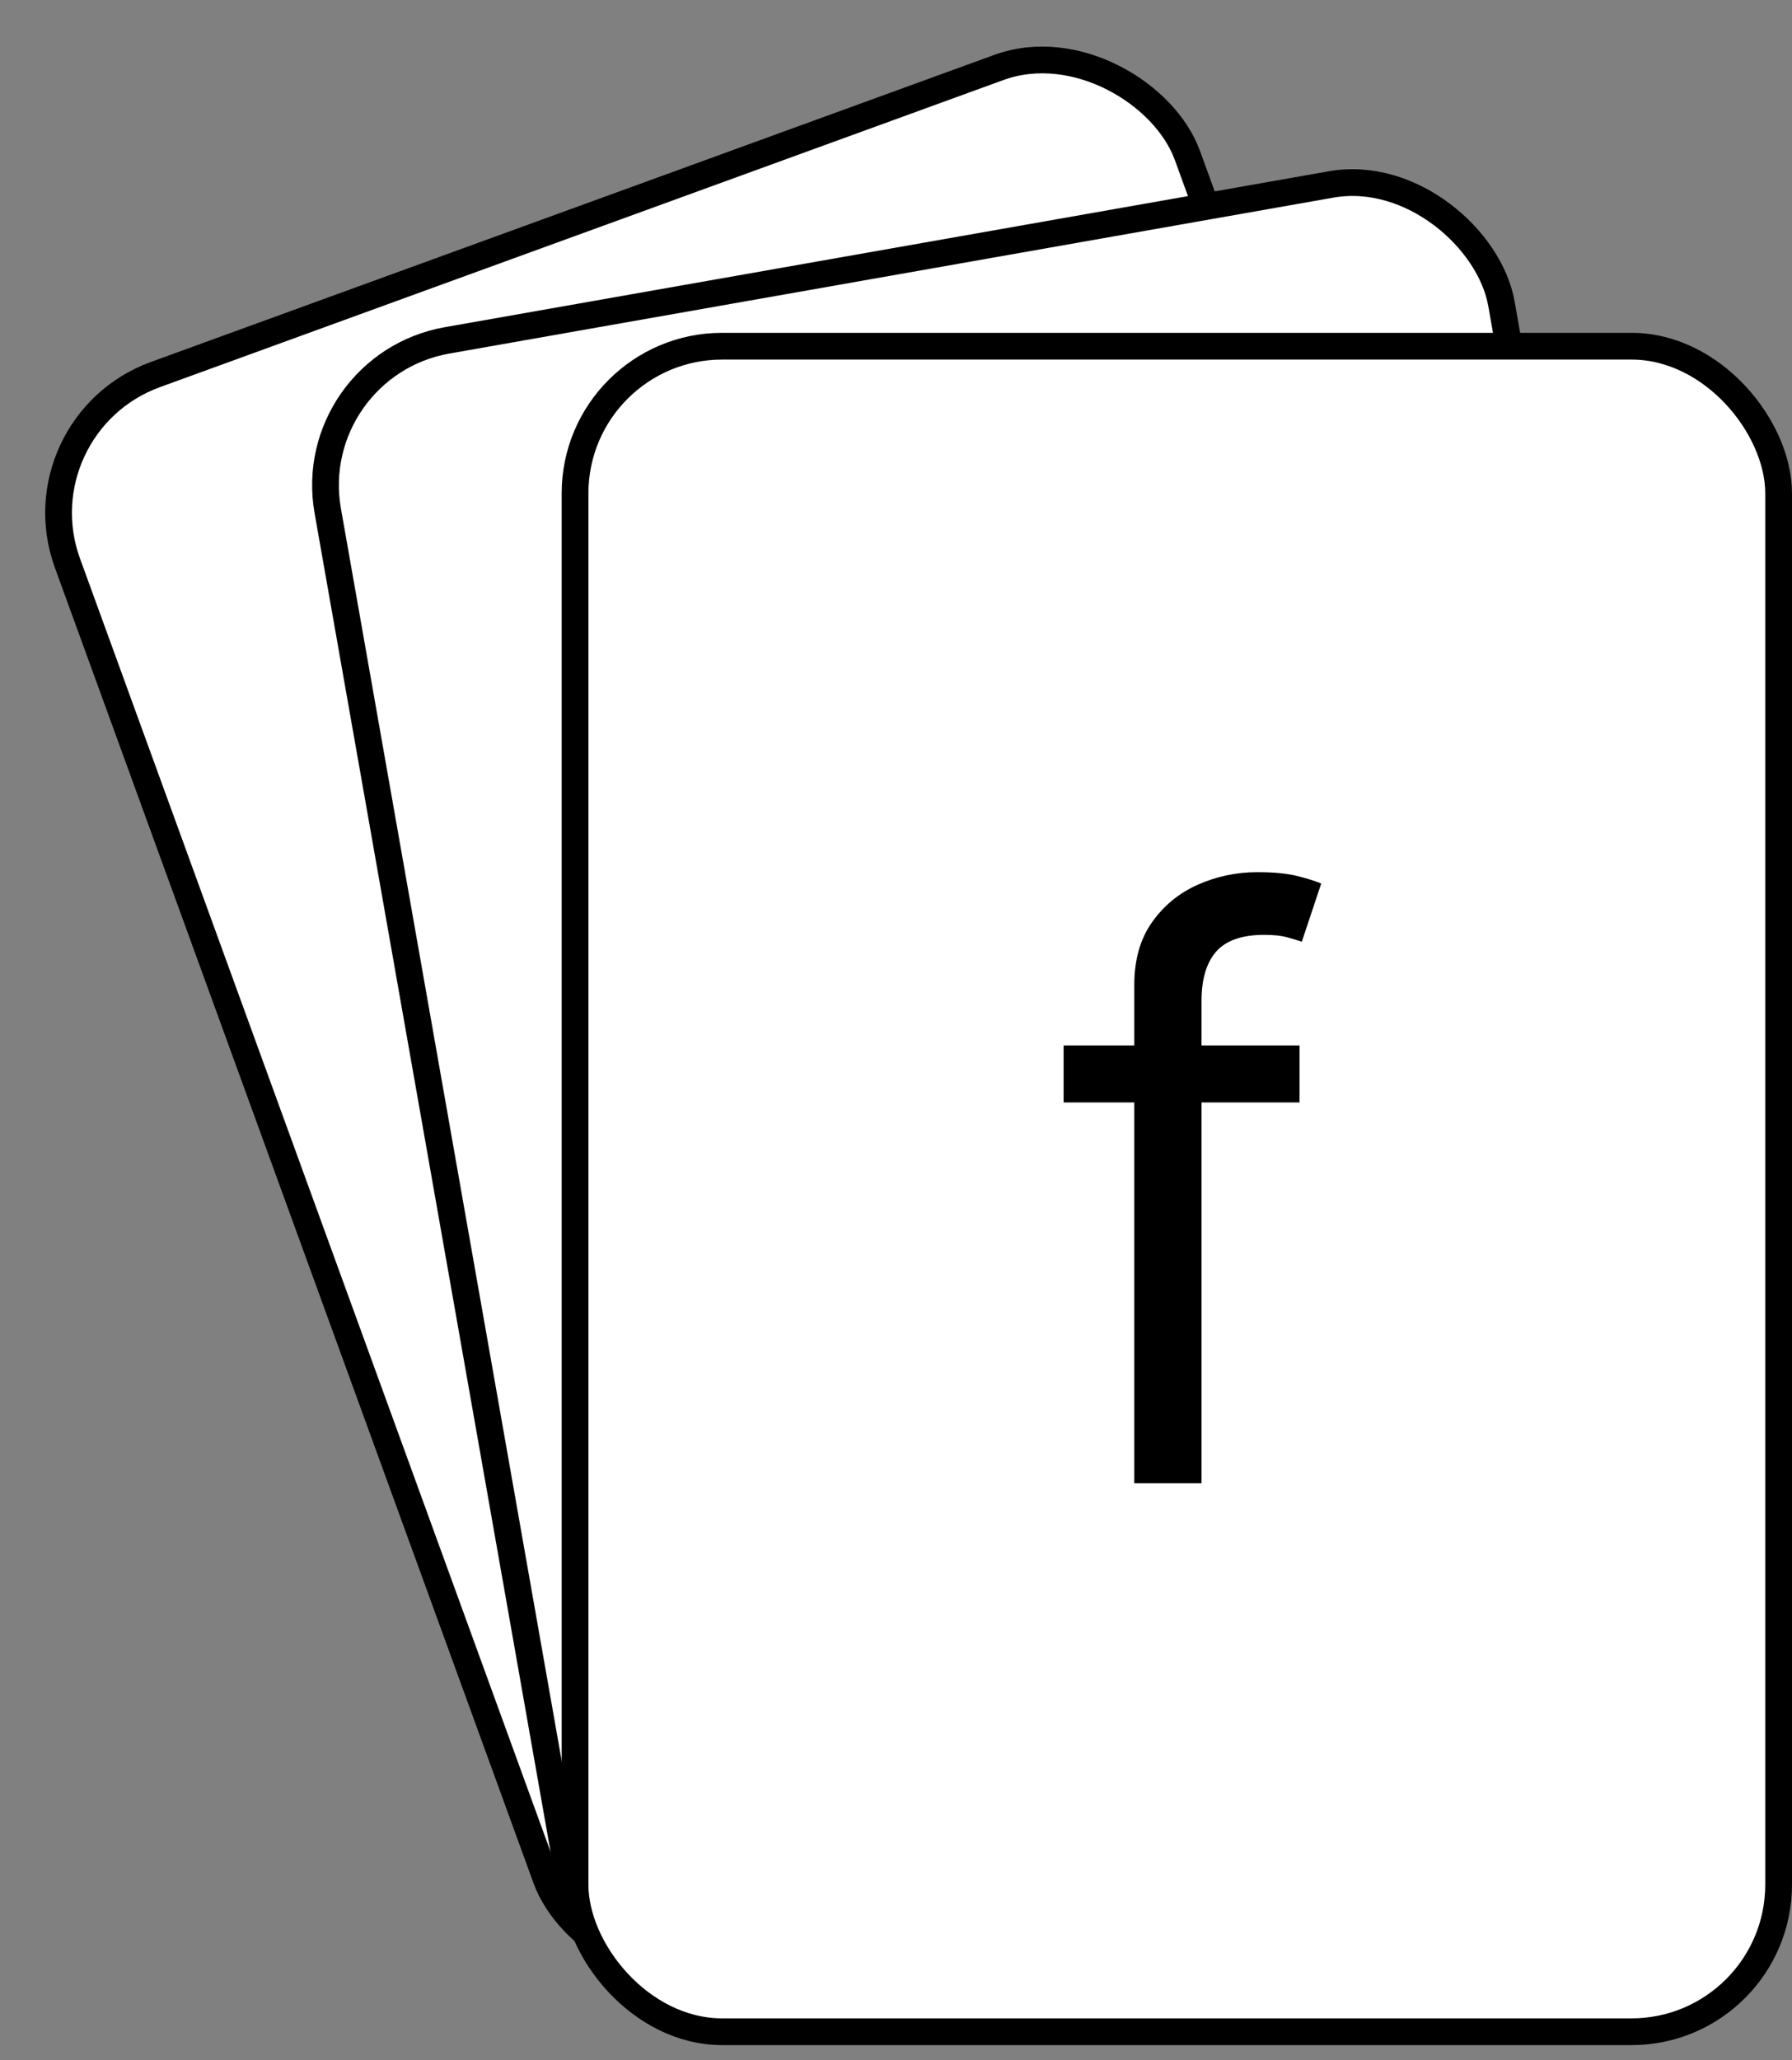 <svg width="67" height="77" viewBox="0 0 67 77" fill="none" xmlns="http://www.w3.org/2000/svg">
<rect x="0" y="0" width="67" height="77" fill="#808080" stroke="none"/>
<rect x="0.641" y="15.881" width="44.56" height="63.32" rx="5.5" transform="rotate(-20 0.641 15.881)" fill="white" stroke="black"/>
<rect x="11.299" y="13.677" width="44.56" height="63.32" rx="5.5" transform="rotate(-10 11.299 13.677)" fill="white" stroke="black"/>
<rect x="21.5" y="12.94" width="45" height="63" rx="5.5" fill="white" stroke="black"/>
<path d="M48.588 39.076V41.206H39.767V39.076H48.588ZM42.409 55.44V36.817C42.409 35.88 42.629 35.099 43.07 34.474C43.51 33.849 44.082 33.38 44.785 33.067C45.488 32.755 46.23 32.599 47.011 32.599C47.629 32.599 48.133 32.648 48.524 32.748C48.915 32.847 49.206 32.94 49.398 33.025L48.673 35.198C48.545 35.155 48.368 35.102 48.141 35.038C47.92 34.974 47.629 34.942 47.267 34.942C46.436 34.942 45.836 35.152 45.467 35.571C45.104 35.99 44.923 36.604 44.923 37.414V55.44H42.409Z" fill="black"/>
</svg>

